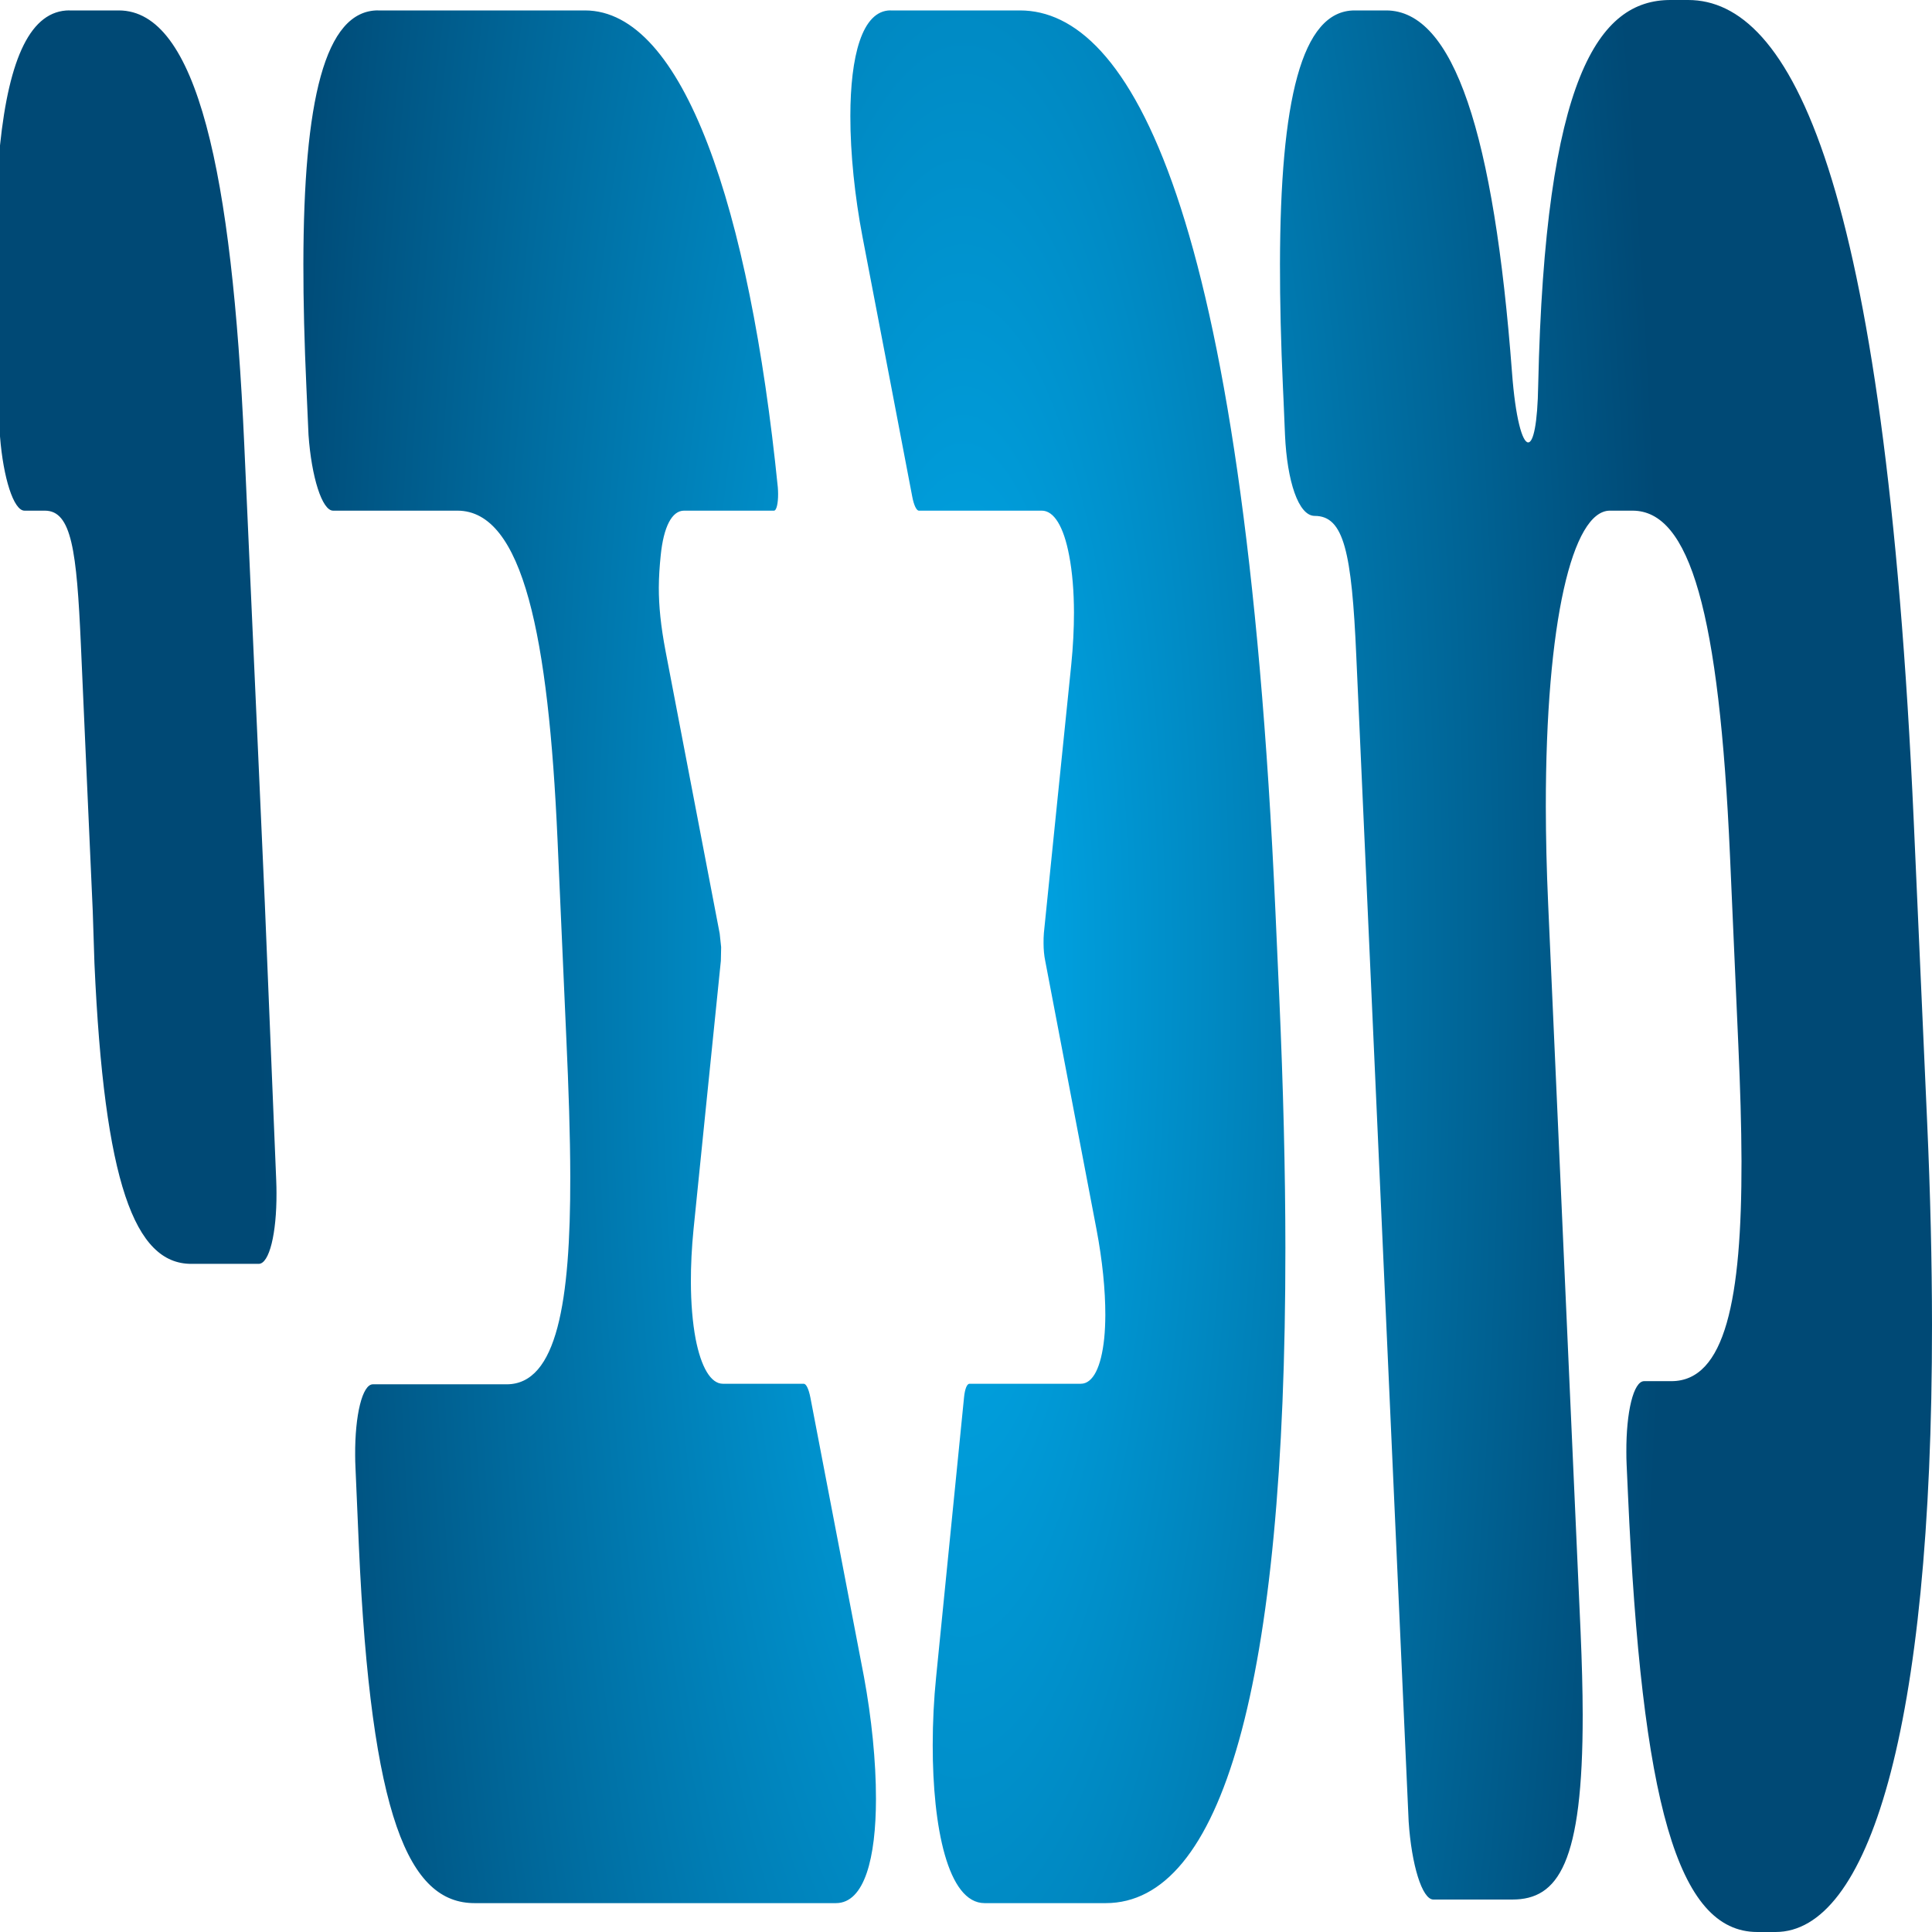 <svg width="35" height="35" viewBox="0 0 35 35" fill="none" xmlns="http://www.w3.org/2000/svg">
<path d="M1.259 0.188C0.559 0.188 0.165 1.046 0 2.634V7.906C0.059 8.658 0.247 9.251 0.443 9.251H0.813C1.299 9.251 1.389 9.98 1.465 11.675L1.562 13.864L1.68 16.5L1.711 17.453C1.889 21.428 2.439 22.896 3.465 22.896H4.686C4.879 22.896 5.012 22.346 5.009 21.615C5.009 21.538 5.007 21.459 5.004 21.384L4.797 16.351L4.686 13.864L4.425 8.055C4.204 3.125 3.569 0.189 2.152 0.189H1.259V0.188ZM6.85 0.188C5.879 0.188 5.5 1.836 5.496 4.782C5.495 5.464 5.514 6.212 5.551 7.023L5.589 7.879C5.643 8.643 5.835 9.251 6.034 9.251H8.286C9.478 9.251 9.936 11.535 10.1 15.21L10.26 18.819C10.301 19.721 10.33 20.566 10.331 21.319C10.335 23.586 10.09 25.078 9.179 25.078H6.755C6.564 25.078 6.429 25.637 6.434 26.362C6.434 26.435 6.436 26.514 6.44 26.592L6.501 28.005C6.722 32.933 7.407 34.477 8.598 34.477H15.143C15.664 34.477 15.868 33.654 15.869 32.59C15.87 31.904 15.788 31.118 15.652 30.379C15.602 30.115 14.681 25.318 14.681 25.318C14.65 25.161 14.605 25.068 14.56 25.068H13.098H13.095C12.877 25.068 12.702 24.769 12.602 24.256C12.546 23.958 12.517 23.606 12.516 23.225C12.515 22.922 12.531 22.603 12.564 22.27C12.583 22.094 12.972 18.24 13.059 17.406L13.064 17.166V17.157L13.038 16.913C12.879 16.089 12.091 11.974 12.059 11.805C11.969 11.333 11.935 10.976 11.935 10.647C11.936 10.449 11.949 10.261 11.969 10.065C12.021 9.542 12.173 9.251 12.392 9.251H14.021C14.068 9.251 14.097 9.116 14.096 8.949C14.096 8.913 14.094 8.87 14.091 8.829C13.579 3.771 12.382 0.189 10.597 0.189H6.85V0.188ZM16.134 0.188C15.612 0.188 15.406 1.03 15.405 2.101C15.404 2.787 15.487 3.568 15.624 4.285C15.757 4.969 16.527 9.001 16.527 9.001C16.555 9.148 16.602 9.251 16.646 9.251H18.873C19.091 9.251 19.269 9.532 19.369 10.065C19.426 10.36 19.455 10.713 19.456 11.095C19.456 11.392 19.44 11.711 19.407 12.04C19.39 12.181 18.914 16.882 18.911 16.901C18.906 16.963 18.904 17.027 18.905 17.092C18.905 17.201 18.916 17.316 18.935 17.406C18.935 17.406 19.835 22.122 19.864 22.27C19.971 22.832 20.025 23.372 20.024 23.825C20.023 23.975 20.017 24.116 20.004 24.244C19.95 24.768 19.8 25.068 19.58 25.068H17.563C17.518 25.068 17.48 25.161 17.465 25.309C17.465 25.309 17.027 29.696 16.959 30.379C16.918 30.779 16.897 31.201 16.897 31.615C16.896 33.094 17.169 34.477 17.837 34.477H18.489H20.03C22.126 34.477 23.29 30.578 23.286 22.606C23.285 21.215 23.248 19.7 23.175 18.063L23.106 16.521C22.531 3.642 20.438 0.189 18.478 0.189H16.134V0.188ZM30.262 0C28.961 0 27.989 1.396 27.866 6.97C27.855 7.684 27.777 8.015 27.685 8.015C27.578 8.015 27.453 7.57 27.392 6.755C27.065 2.425 26.337 0.189 25.11 0.189H24.54C23.572 0.189 23.194 1.836 23.188 4.782C23.187 5.464 23.205 6.212 23.242 7.024C23.242 7.024 23.256 7.298 23.279 7.879C23.317 8.717 23.522 9.346 23.817 9.346C24.344 9.346 24.488 9.99 24.571 11.897L25.519 32.998C25.571 33.783 25.763 34.412 25.967 34.412H27.396C28.228 34.412 28.675 33.759 28.672 31.061C28.671 30.62 28.658 30.125 28.634 29.567L28.046 16.37C28.018 15.751 28.005 15.165 28.004 14.617C28.002 11.261 28.486 9.251 29.165 9.251H29.574C30.615 9.251 31.144 11.095 31.34 15.491L31.492 18.942C31.526 19.702 31.547 20.402 31.549 21.038C31.553 23.537 31.255 25.021 30.278 25.021H29.785C29.592 25.021 29.459 25.58 29.463 26.305C29.463 26.383 29.464 26.457 29.468 26.536L29.492 27.067C29.742 32.642 30.385 35 31.836 35H32.166C33.826 35 35.004 31.41 35 23.999C34.999 22.865 34.971 21.641 34.912 20.326L34.67 14.89C34.144 3.154 32.424 0 30.582 0H30.262V0Z" fill="url(#paint0_radial_33_575)"/>
<defs>
<radialGradient id="paint0_radial_33_575" cx="0" cy="0" r="1" gradientUnits="userSpaceOnUse" gradientTransform="translate(17.452 17.555) rotate(90) scale(50.521 12.803)">
<stop stop-color="#00ACED"/>
<stop offset="1" stop-color="#004975"/>
</radialGradient>
</defs>
</svg>
